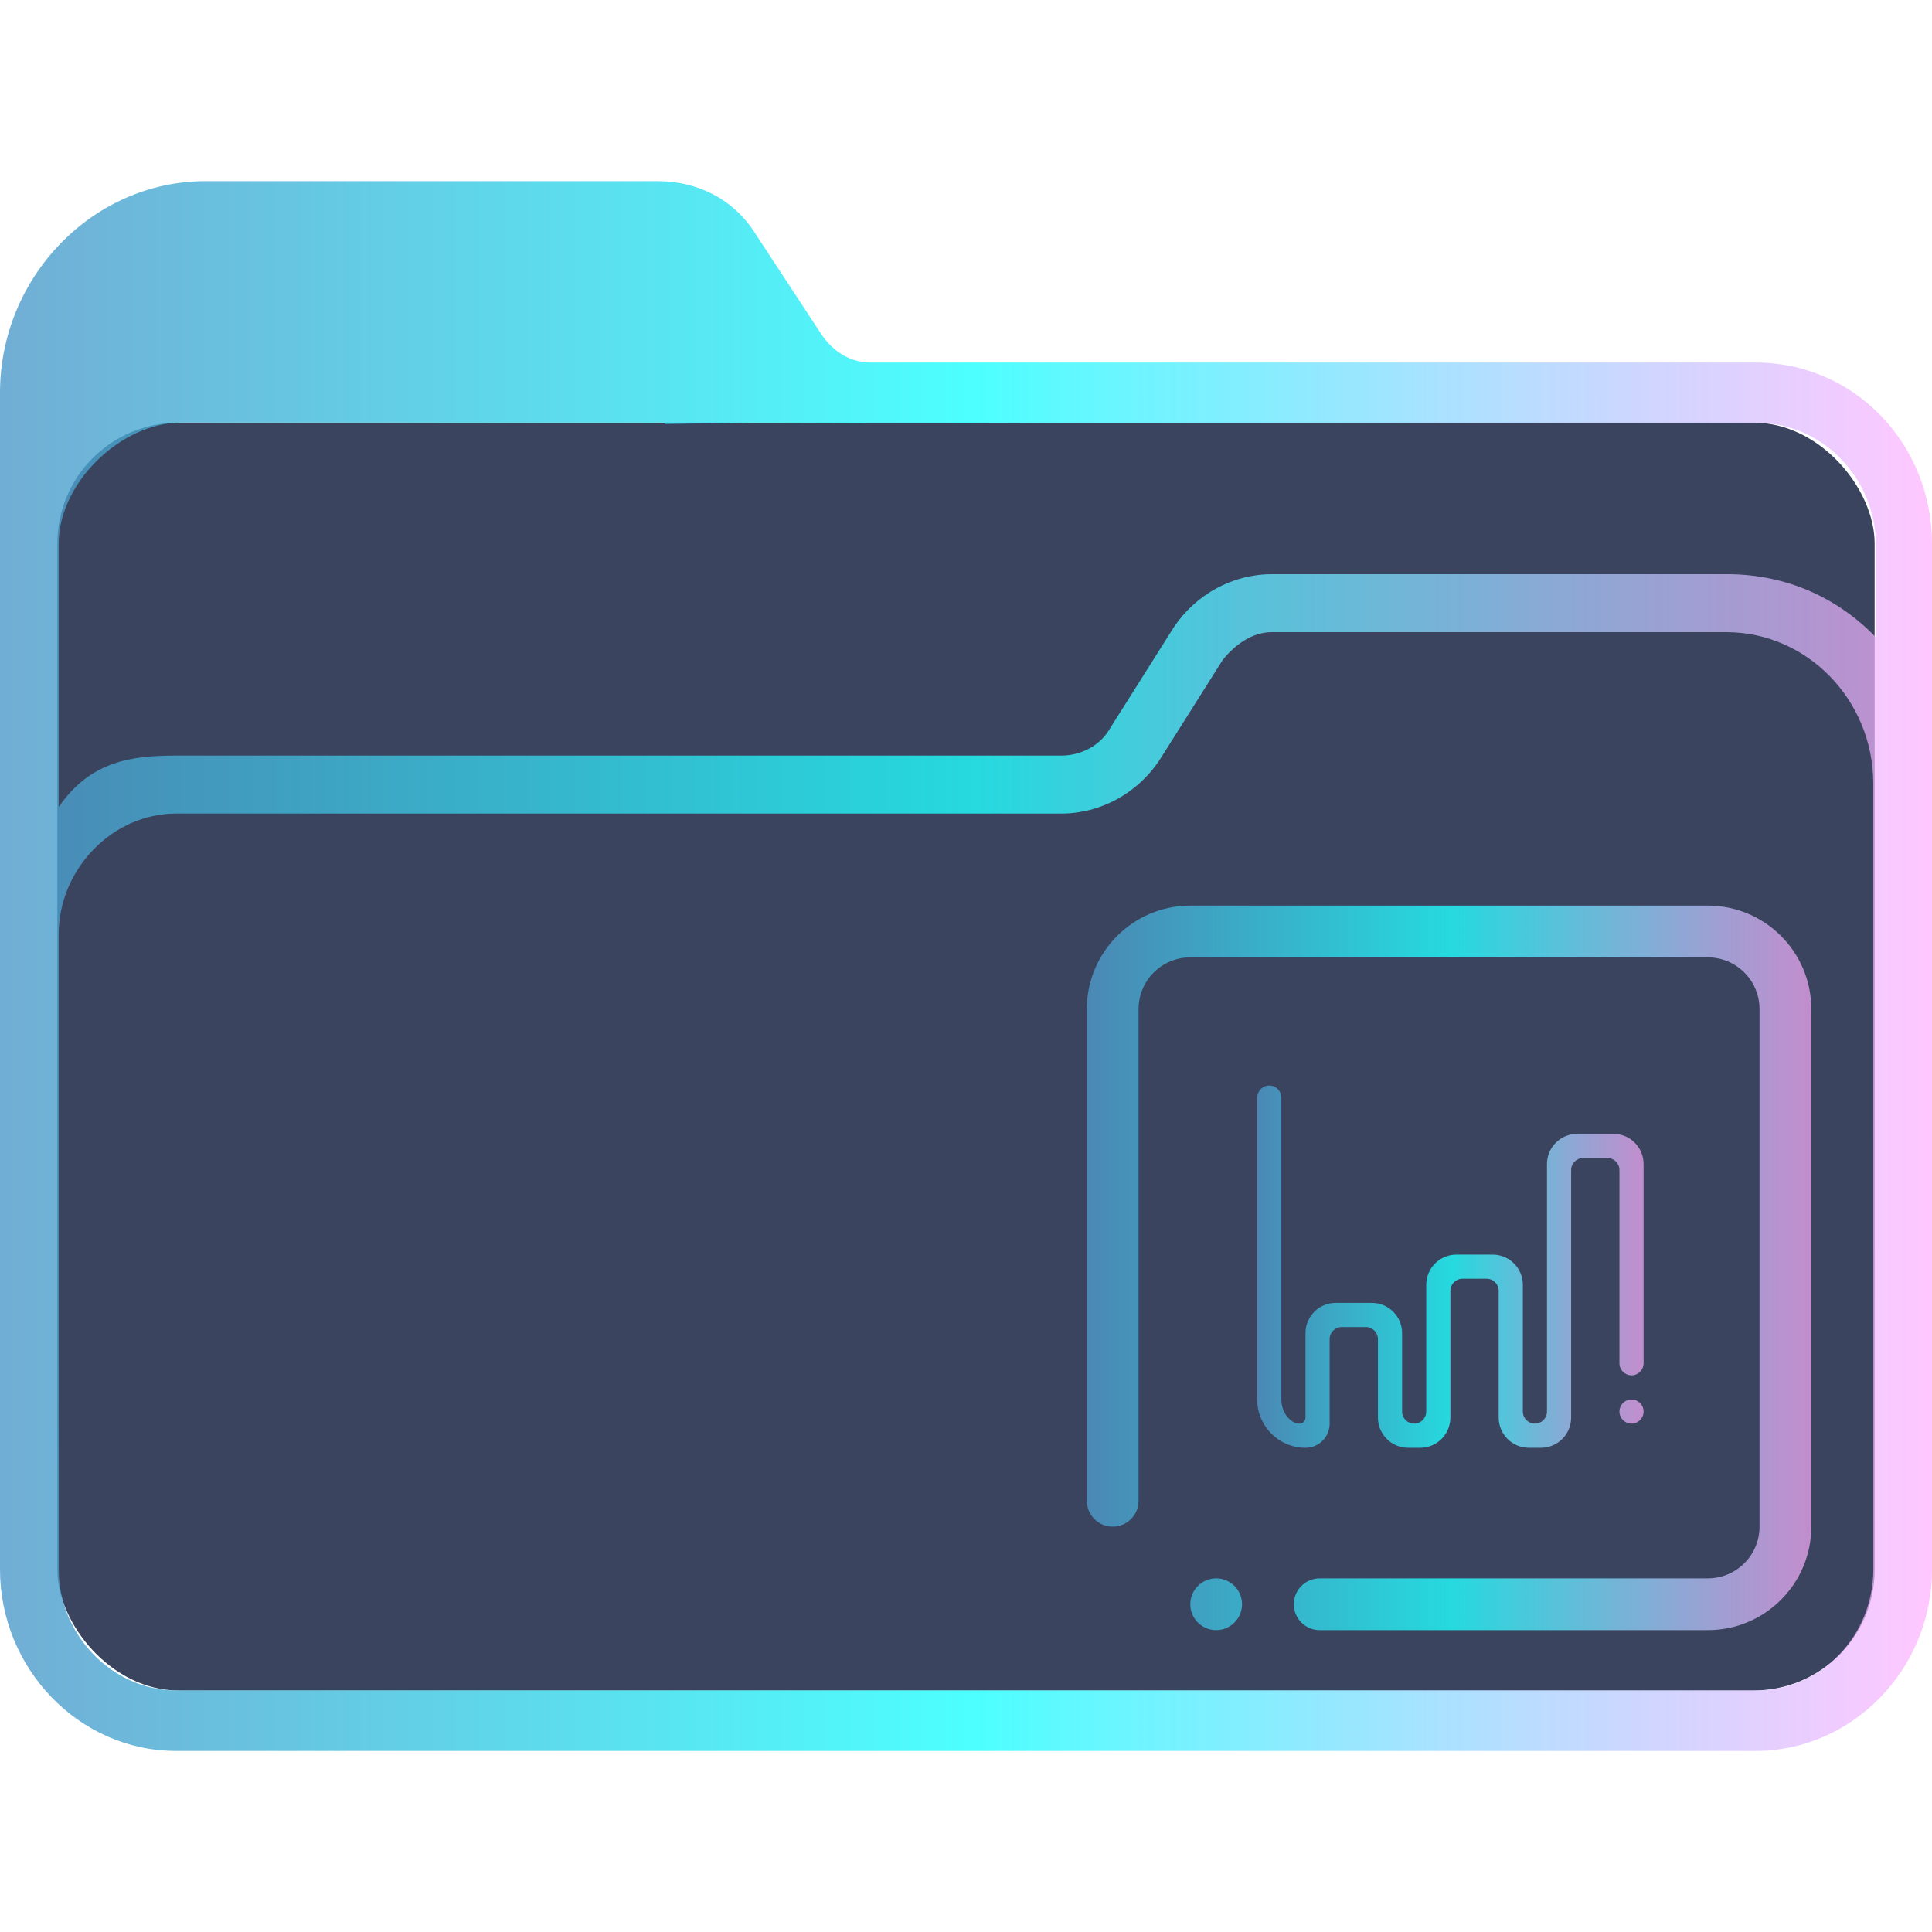 <?xml version="1.0" encoding="UTF-8" standalone="no"?>
<svg
   width="64"
   version="1.1"
   height="64"
   id="svg15"
   sodipodi:docname="folder-presentation.svg"
   inkscape:version="1.1.1 (3bf5ae0d25, 2021-09-20)"
   xmlns:inkscape="http://www.inkscape.org/namespaces/inkscape"
   xmlns:sodipodi="http://sodipodi.sourceforge.net/DTD/sodipodi-0.dtd"
   xmlns:xlink="http://www.w3.org/1999/xlink"
   xmlns="http://www.w3.org/2000/svg"
   xmlns:svg="http://www.w3.org/2000/svg"
   xmlns:rdf="http://www.w3.org/1999/02/22-rdf-syntax-ns#"
   xmlns:cc="http://creativecommons.org/ns#"
   xmlns:dc="http://purl.org/dc/elements/1.1/">
  <sodipodi:namedview
     pagecolor="#ffffff"
     bordercolor="#666666"
     borderopacity="1"
     objecttolerance="10"
     gridtolerance="10"
     guidetolerance="10"
     inkscape:pageopacity="0"
     inkscape:pageshadow="2"
     inkscape:window-width="1920"
     inkscape:window-height="1007"
     id="namedview17"
     showgrid="true"
     inkscape:zoom="9.8125"
     inkscape:cx="34.343949"
     inkscape:cy="31.949045"
     inkscape:window-x="0"
     inkscape:window-y="0"
     inkscape:window-maximized="1"
     inkscape:current-layer="layer1"
     inkscape:document-rotation="0"
     inkscape:pagecheckerboard="0">
    <inkscape:grid
       type="xygrid"
       id="grid850" />
  </sodipodi:namedview>
  <defs
     id="defs5455">
    <linearGradient
       inkscape:collect="always"
       xlink:href="#linearGradient2230"
       id="linearGradient2232"
       x1="384.571"
       y1="515.798"
       x2="448.571"
       y2="515.798"
       gradientUnits="userSpaceOnUse"
       gradientTransform="translate(-1.8e-5)" />
    <linearGradient
       inkscape:collect="always"
       id="linearGradient2230">
      <stop
         style="stop-color:#4e99ca;stop-opacity:0.8"
         offset="0"
         id="stop2226" />
      <stop
         style="stop-color:#20ffff;stop-opacity:0.8"
         offset="0.505"
         id="stop2332" />
      <stop
         style="stop-color:#ffaeff;stop-opacity:0.69"
         offset="1"
         id="stop2228" />
    </linearGradient>
    <linearGradient
       inkscape:collect="always"
       xlink:href="#linearGradient2230"
       id="linearGradient1063"
       gradientUnits="userSpaceOnUse"
       gradientTransform="translate(15.986,4.985)"
       x1="404.585"
       y1="520.813"
       x2="428.585"
       y2="520.813" />
    <linearGradient
       inkscape:collect="always"
       xlink:href="#linearGradient2230"
       id="linearGradient1065"
       gradientUnits="userSpaceOnUse"
       gradientTransform="translate(15.986,4.985)"
       x1="410.231"
       y1="520.773"
       x2="423.031"
       y2="520.773" />
  </defs>
  <g
     inkscape:label="Capa 1"
     inkscape:groupmode="layer"
     id="layer1"
     transform="translate(-384.571,-483.798)">
    <rect
       style="fill:#3b445f;fill-opacity:1;stroke:none;stroke-width:1.262"
       id="center-3"
       width="60.2"
       height="42"
       x="386.471"
       y="497.798"
       ry="4"
       rx="4.013" />
    <path
       d="m 442.738,495.808 h -29.327 c -0.648,0 -1.215,-0.334 -1.62,-0.918 l -2.188,-3.338 c -0.729,-1.169 -1.944,-1.753 -3.24,-1.753 h -14.987 c -3.727,0 -6.805,3.172 -6.805,7.011 v 38.979 c 0,3.255 2.593,6.01 5.833,6.01 h 25.195 v 0 0 0 0 0 0 0 h 1.944 v 0 0 0 0 0 0 0 0 0 h 25.195 c 3.16,0 5.833,-2.671 5.833,-6.01 v -33.971 c 0,-3.338 -2.592,-6.009 -5.833,-6.009 z m -25.195,45.99 v 0 h -1.944 v 0 0 z m 29.084,-6.009 c 0,2.17 -1.702,4.006 -3.888,4.006 h -52.334 c -2.106,0 -3.888,-1.836 -3.888,-4.006 L 386.515,522.35 v -7.596 c 0,-2.17 1.782,-4.006 3.888,-4.006 h 29.327 c 1.296,0 2.511,-0.668 3.24,-1.753 l 2.106,-3.338 c 0.405,-0.501 0.972,-0.918 1.62,-0.918 h 15.068 c 2.673,0 4.861,2.254 4.861,5.008 v 10.934 z m -4.861,-32.97 h -15.068 c -1.296,0 -2.511,0.668 -3.24,1.753 l -2.106,3.338 c -0.324,0.585 -0.972,0.918 -1.62,0.918 h -29.327 c -1.458,0 -2.833,0.17 -3.889,1.702 v -8.733 c 0,-2 2.056,-4 4.056,-4 h 16 l 0.043,0.046 2.957,-0.046 3.921,0.013 h 29.327 c 2.106,0 3.888,1.836 3.888,4.006 v 3.088 c -1.296,-1.335 -2.997,-2.086 -4.941,-2.086 z"
       id="path64"
       sodipodi:nodetypes="csccsssssccccccccccccccccccsssccccccccccssccsssccssscccsccscccccccssscc"
       style="fill:url(#linearGradient2232);fill-opacity:1;stroke-width:0.147" />
    <path
       fill-rule="evenodd"
       clip-rule="evenodd"
       d="m 441.144,537.798 h -12.858 c -0.473,0 -0.856,-0.385 -0.856,-0.857 0,-0.474 0.384,-0.858 0.856,-0.858 h 12.858 c 0.947,0 1.714,-0.768 1.714,-1.714 v -17.143 c 0,-0.947 -0.768,-1.714 -1.714,-1.714 h -17.143 c -0.947,0 -1.714,0.767 -1.714,1.714 v 16.286 c 0,0.474 -0.383,0.857 -0.857,0.857 -0.473,0 -0.857,-0.383 -0.857,-0.857 v -16.286 c 0,-1.893 1.536,-3.428 3.429,-3.428 h 17.143 c 1.893,0 3.428,1.535 3.428,3.428 V 534.369 c 0,1.893 -1.535,3.429 -3.428,3.429 z m -16.286,-1.715 c 0.473,0 0.857,0.384 0.857,0.858 0,0.472 -0.384,0.857 -0.857,0.857 -0.474,0 -0.857,-0.385 -0.857,-0.857 0,-0.474 0.384,-0.858 0.857,-0.858 z"
       id="path2-5"
       style="fill:url(#linearGradient1063);fill-opacity:1;stroke-width:0.054" />
    <path
       fill-rule="evenodd"
       clip-rule="evenodd"
       d="m 438.617,529.358 c -0.221,0 -0.4,-0.179 -0.4,-0.4 v -6.4 c 0,-0.221 -0.179,-0.4 -0.4,-0.4 h -0.8 c -0.221,0 -0.4,0.179 -0.4,0.4 v 8.2 c 0,0.552 -0.448,1 -1,1 h -0.4 c -0.552,0 -1,-0.448 -1,-1 v -4.2 c 0,-0.221 -0.179,-0.4 -0.4,-0.4 h -0.8 c -0.221,0 -0.4,0.179 -0.4,0.4 v 4.2 c 0,0.552 -0.448,1 -1,1 h -0.4 c -0.552,0 -1,-0.448 -1,-1 v -2.6 c 0,-0.221 -0.179,-0.4 -0.4,-0.4 h -0.8 c -0.221,0 -0.4,0.179 -0.4,0.4 v 2.8 c 0,0.442 -0.358,0.8 -0.8,0.8 -0.884,0 -1.6,-0.716 -1.6,-1.6 v -7.2 -2.8 c 0,-0.221 0.179,-0.4 0.4,-0.4 0.221,0 0.4,0.179 0.4,0.4 v 1.416 1.384 7.2 c 0,0.442 0.308,0.8 0.6,0.8 0.111,0 0.2,-0.089 0.2,-0.2 v -2.8 c 0,-0.552 0.448,-1 1,-1 h 1.2 c 0.552,0 1,0.448 1,1 v 2.6 c 0,0.221 0.179,0.4 0.4,0.4 0.221,0 0.4,-0.179 0.4,-0.4 v -4.2 c 0,-0.552 0.448,-1 1,-1 h 1.2 c 0.552,0 1,0.448 1,1 v 4.2 c 0,0.221 0.179,0.4 0.4,0.4 0.221,0 0.4,-0.179 0.4,-0.4 v -8.2 c 0,-0.552 0.448,-1 1,-1 h 1.2 c 0.552,0 1,0.448 1,1 v 6.6 c 0,0.221 -0.179,0.4 -0.4,0.4 z m 0,0.8 c 0.221,0 0.4,0.179 0.4,0.4 0,0.221 -0.179,0.4 -0.4,0.4 -0.221,0 -0.4,-0.179 -0.4,-0.4 0,-0.221 0.179,-0.4 0.4,-0.4 z"
       id="path2-3-3-3"
       style="fill:url(#linearGradient1065);fill-opacity:1;stroke-width:0.025" />
  </g>
</svg>
